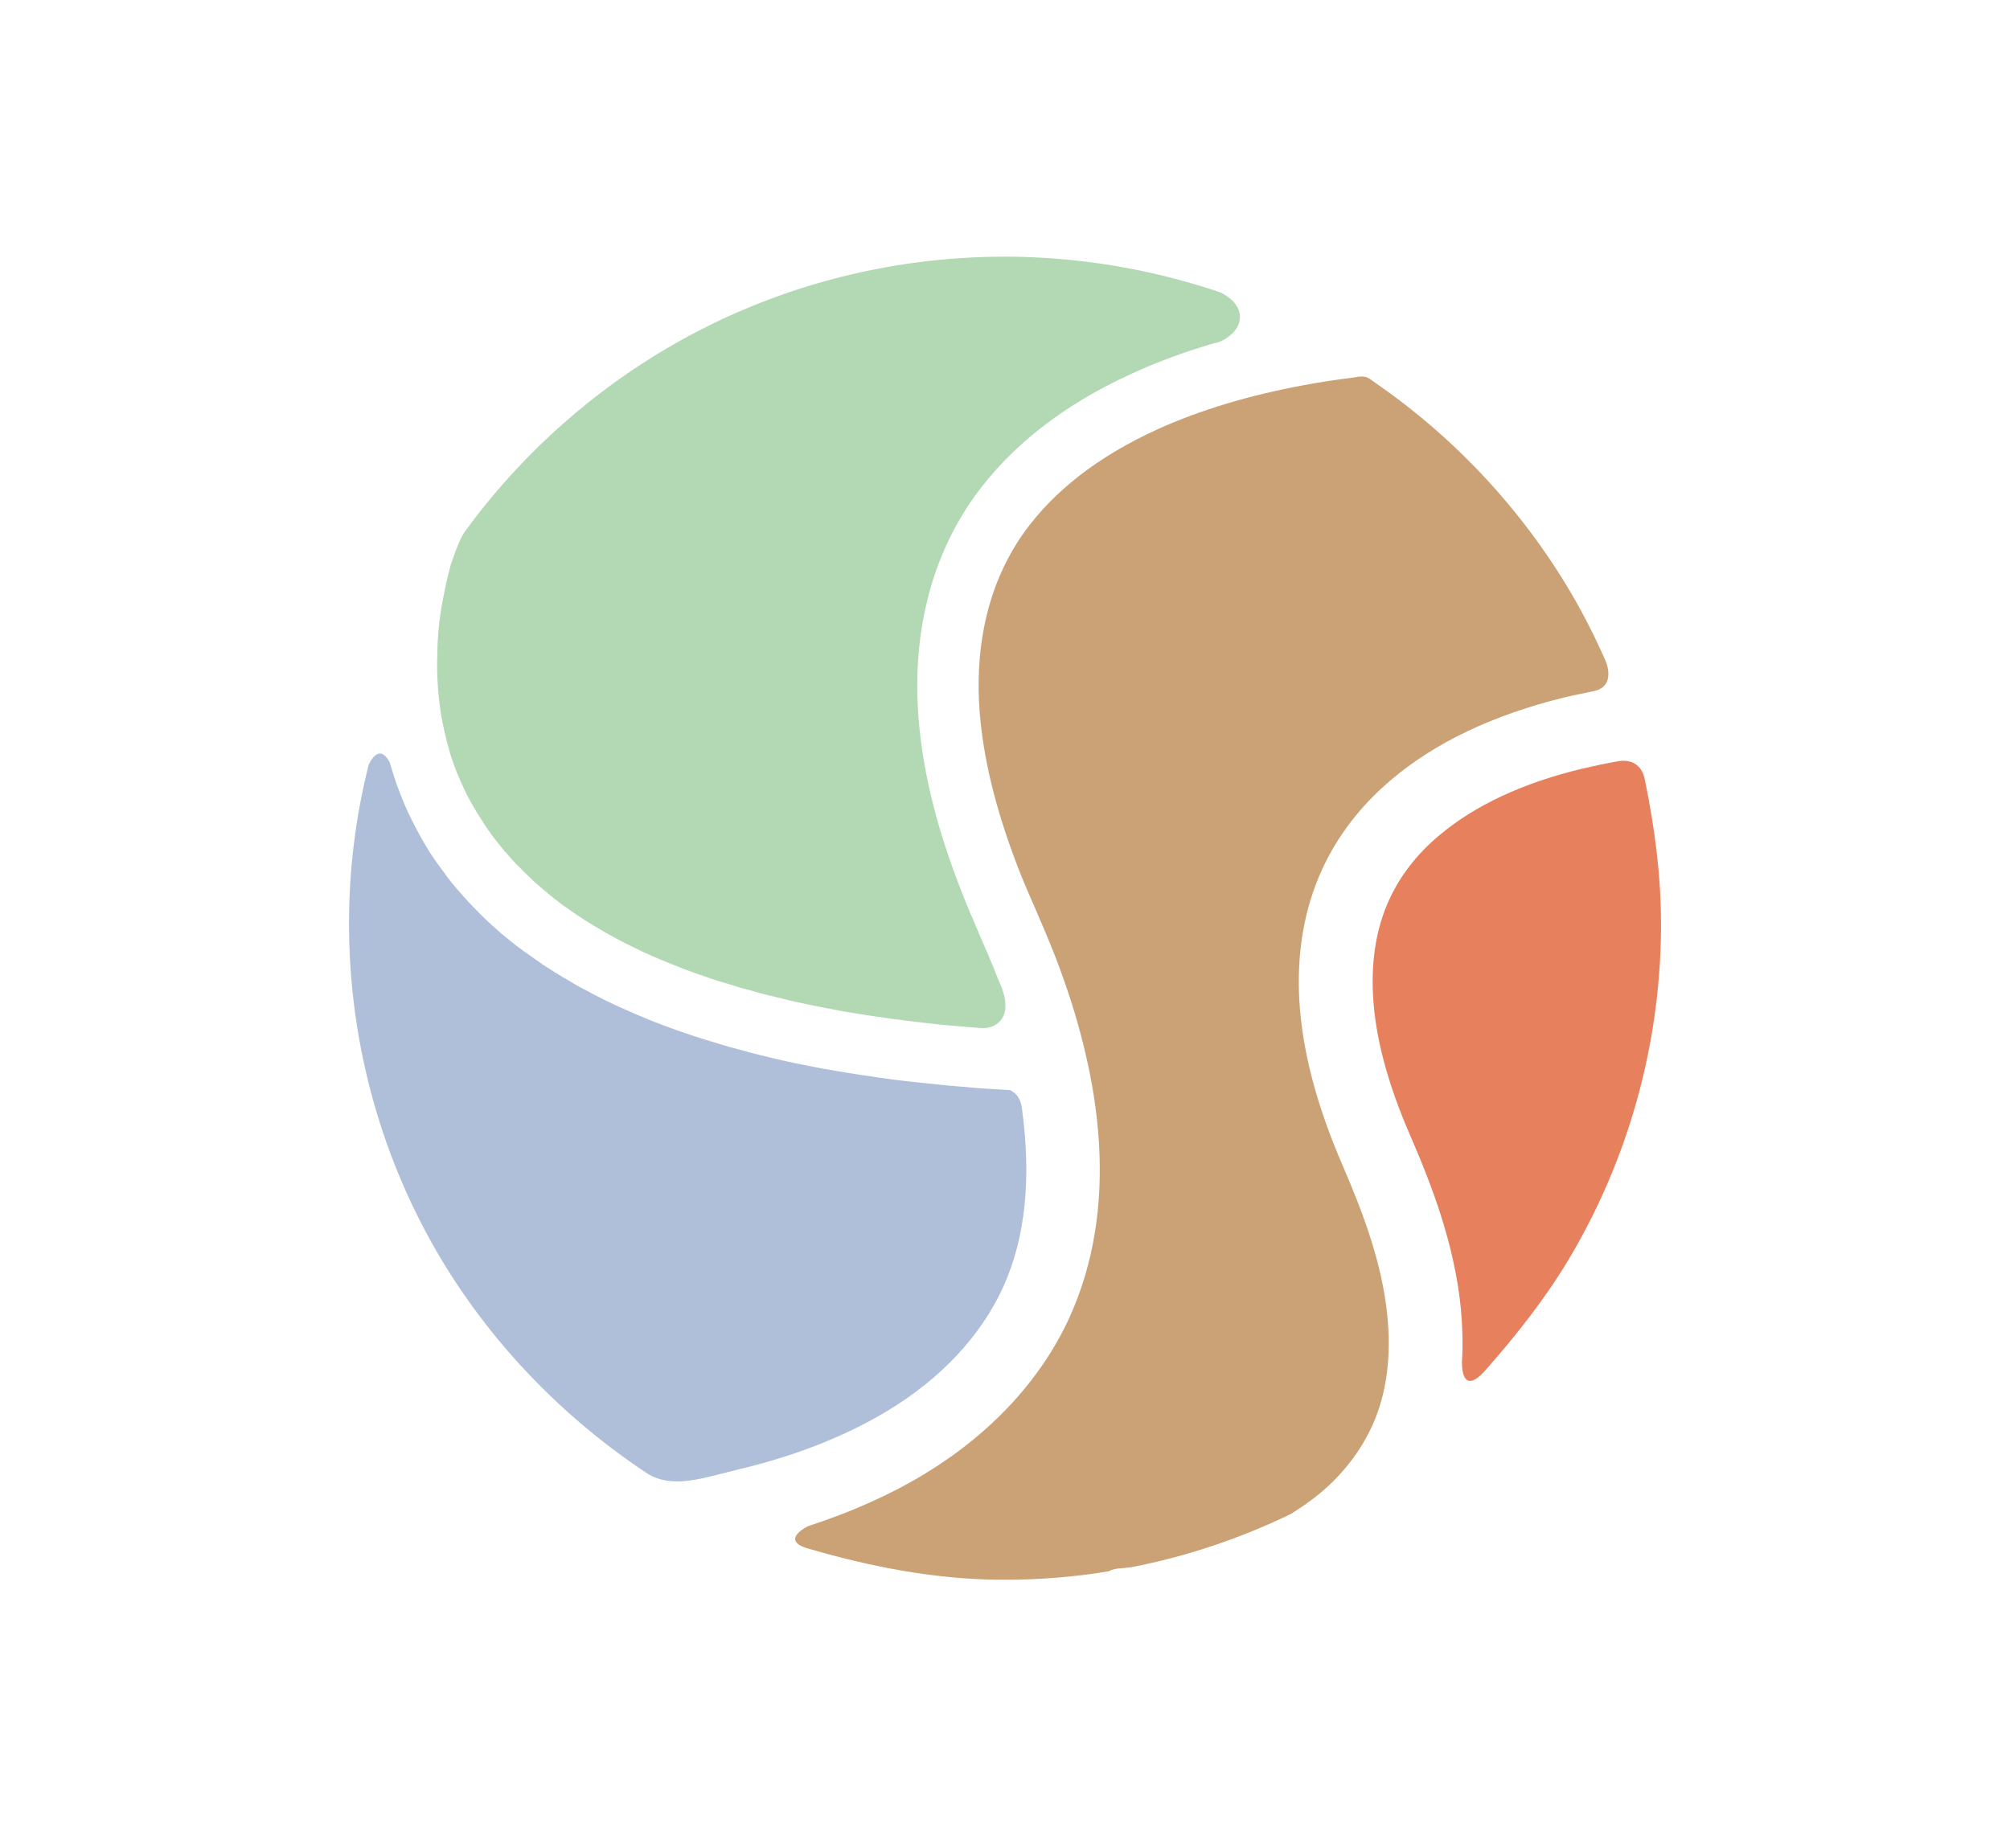 <?xml version="1.0" encoding="utf-8"?>
<!-- Generator: Adobe Illustrator 16.0.4, SVG Export Plug-In . SVG Version: 6.00 Build 0)  -->
<!DOCTYPE svg PUBLIC "-//W3C//DTD SVG 1.1//EN" "http://www.w3.org/Graphics/SVG/1.1/DTD/svg11.dtd">
<svg version="1.1" id="Layer_1" xmlns="http://www.w3.org/2000/svg" xmlns:xlink="http://www.w3.org/1999/xlink" x="0px" y="0px"
	 width="86.857px" height="79.871px" viewBox="0 0 86.857 79.871" enable-background="new 0 0 86.857 79.871" xml:space="preserve">
<g>
	<path fill="#E7805D" d="M71.075,33.687c0.426,2.06,0.701,4.146,0.701,6.239v0.312c-0.054,5.014-1.438,9.933-4.004,14.221
		c-1.029,1.712-2.263,3.266-3.567,4.747c-1.103,1.262-1.03-0.363-1.03-0.363c0.045-0.729,0.025-1.483-0.045-2.255
		c-0.267-2.778-1.252-5.345-2.184-7.493c-0.985-2.261-1.519-4.259-1.615-6.087c-0.08-1.528,0.149-2.912,0.691-4.101
		c0.472-1.04,1.189-1.972,2.147-2.78c1.536-1.305,3.632-2.291,6.232-2.91c0.496-0.117,1.003-0.223,1.5-0.311
		C69.885,32.915,70.861,32.647,71.075,33.687z"/>
	<path fill="#CBA275" d="M34.913,66.929c2.796,0.816,5.556,1.331,8.273,1.35h0.23c1.492,0,3.008-0.116,4.49-0.365
		c0.133-0.071,0.284-0.107,0.444-0.125c0.187-0.008,0.372-0.034,0.551-0.053c2.396-0.469,4.723-1.25,6.896-2.308
		c0.623-0.391,1.146-0.779,1.608-1.207c0.904-0.842,1.606-1.854,2.033-2.93c0.505-1.277,0.674-2.761,0.515-4.394
		c-0.222-2.335-1.108-4.605-1.937-6.531c-1.136-2.62-1.748-4.973-1.872-7.181c-0.107-2.043,0.221-3.926,0.977-5.584
		c0.666-1.465,1.67-2.769,2.974-3.878c1.916-1.633,4.446-2.832,7.536-3.586c0.407-0.097,0.834-0.178,1.242-0.266
		c1.004-0.213,0.506-1.313,0.506-1.313c-0.444-1.004-0.934-1.98-1.482-2.913c-2.104-3.585-5.033-6.737-8.478-9.106l-0.098-0.072
		c-0.169-0.124-0.267-0.194-0.488-0.194c-0.071,0-0.16,0.01-0.24,0.027c-0.053,0.008-0.107,0.017-0.169,0.026
		c-0.72,0.089-1.42,0.196-2.076,0.32c-2.361,0.436-4.492,1.074-6.347,1.917c-2.529,1.154-4.466,2.655-5.753,4.456
		c-1.969,2.769-2.112,5.992-1.873,8.202c0.204,1.943,0.737,3.994,1.615,6.275c0.232,0.603,0.498,1.216,0.765,1.818
		c0.283,0.657,0.576,1.34,0.851,2.043c0.497,1.294,0.907,2.565,1.207,3.789l0.035,0.143c1.084,4.438,0.861,8.362-0.639,11.664
		c-1.226,2.68-3.39,5.014-6.257,6.754c-1.491,0.905-3.178,1.651-5.025,2.253C34.93,65.951,33.662,66.565,34.913,66.929z"/>
	<path fill="#AFBFDA" d="M44.162,47.915c0.399,2.955,0.177,5.538-0.816,7.722c-0.959,2.104-2.698,3.959-5.016,5.354
		c-1.783,1.074-3.914,1.916-6.31,2.494c-1.19,0.284-2.087,0.586-2.912,0.54c-0.782-0.034-1.216-0.391-1.216-0.391
		c-3.729-2.484-6.844-5.785-9.028-9.55c-2.503-4.333-3.808-9.277-3.781-14.31c0.009-2.254,0.293-4.509,0.843-6.701
		c0,0,0.427-1.056,0.923-0.108c0.027,0.108,0.053,0.205,0.088,0.302c0.018,0.063,0.044,0.134,0.062,0.205
		c0.044,0.134,0.08,0.239,0.116,0.347c0.025,0.089,0.052,0.169,0.088,0.239c0.035,0.108,0.08,0.214,0.116,0.311
		c0.035,0.08,0.062,0.162,0.098,0.241c0.044,0.105,0.089,0.211,0.133,0.319c0.035,0.081,0.071,0.16,0.116,0.248
		c0.053,0.108,0.098,0.205,0.15,0.31l0.125,0.241c0.053,0.106,0.116,0.213,0.169,0.319c0.053,0.106,0.097,0.169,0.133,0.239
		c0.053,0.099,0.115,0.196,0.177,0.302c0,0,0.116,0.188,0.151,0.25c0.062,0.097,0.133,0.203,0.204,0.302
		c0,0,0.125,0.186,0.169,0.239c0.089,0.125,0.177,0.248,0.275,0.373c0,0,0.098,0.134,0.125,0.177
		c0.133,0.179,0.284,0.355,0.435,0.534c0,0,0.026,0.035,0.035,0.035c0.133,0.151,0.284,0.33,0.434,0.489
		c0.035,0.035,0.17,0.177,0.17,0.177c0.106,0.107,0.212,0.222,0.328,0.338c0.044,0.043,0.23,0.223,0.23,0.223
		c0.098,0.097,0.204,0.185,0.301,0.283c0.062,0.053,0.241,0.212,0.241,0.212c0.106,0.09,0.213,0.188,0.336,0.285
		c0.08,0.071,0.16,0.124,0.24,0.196c0.142,0.115,0.257,0.204,0.382,0.293c0.089,0.071,0.187,0.143,0.284,0.205
		c0.125,0.088,0.248,0.176,0.372,0.265c0.098,0.062,0.195,0.134,0.293,0.206c0.125,0.087,0.257,0.168,0.4,0.257
		c0.098,0.069,0.204,0.132,0.312,0.193c0.132,0.081,0.274,0.169,0.417,0.251c0,0,0.23,0.141,0.328,0.194
		c0.133,0.08,0.284,0.159,0.426,0.229c0,0,0.293,0.161,0.364,0.197c0.15,0.071,0.302,0.149,0.453,0.23l0.372,0.177
		c0.178,0.089,0.365,0.17,0.551,0.249l0.319,0.143c0.231,0.098,0.462,0.194,0.702,0.293l0.195,0.08
		c0.329,0.124,0.648,0.247,0.978,0.364l0.258,0.089c0.239,0.08,0.487,0.169,0.745,0.247l0.435,0.135
		c0.205,0.062,0.408,0.123,0.613,0.187c0.106,0.034,0.444,0.122,0.444,0.122c0.212,0.054,0.426,0.116,0.647,0.178
		c0.124,0.035,0.523,0.133,0.523,0.133c0.205,0.046,0.409,0.099,0.622,0.151c0.151,0.036,0.515,0.115,0.515,0.115
		c0.222,0.054,0.453,0.097,0.684,0.142c0.178,0.036,0.354,0.072,0.542,0.107c0.231,0.045,0.462,0.09,0.702,0.124
		c0.187,0.037,0.373,0.062,0.568,0.098c0.24,0.045,0.488,0.08,0.737,0.116c0.195,0.024,0.391,0.053,0.586,0.088
		c0.258,0.036,0.515,0.071,0.771,0.107c0,0,0.41,0.053,0.604,0.072c0.24,0.025,0.488,0.05,0.737,0.079c0,0,0.542,0.052,0.684,0.07
		c0.257,0.026,0.523,0.053,0.798,0.072c0,0,0.559,0.052,0.684,0.061c0.32,0.028,0.639,0.046,0.968,0.062l0.567,0.037
		C43.665,47.168,44.074,47.231,44.162,47.915z"/>
	<path fill="#B2D8B4" stroke="#B2D8B4" stroke-miterlimit="10" d="M20.49,23.274c0.115-0.15,0.222-0.293,0.328-0.443
		c2.272-3,5.157-5.548,8.379-7.42c4.306-2.504,9.215-3.818,14.221-3.818h0.071c2.981,0.009,5.974,0.497,8.797,1.421
		c0.079,0.027,0.159,0.053,0.239,0.08c0,0,1.216,0.542,0.054,1.19c-0.09,0.044-0.188,0.053-0.284,0.08
		c-1.278,0.372-2.485,0.817-3.596,1.331c-3.044,1.385-5.396,3.239-7.011,5.495c-2.015,2.831-2.858,6.41-2.45,10.368
		c0.23,2.228,0.825,4.545,1.82,7.092c0.257,0.666,0.541,1.314,0.808,1.944c0.274,0.63,0.559,1.279,0.799,1.917
		c0,0,0.799,1.51-0.284,1.421c-0.115-0.008-0.56-0.044-0.56-0.044c-0.31-0.026-0.586-0.054-0.852-0.072
		c-0.132-0.008-0.577-0.062-0.577-0.062c-0.267-0.026-0.524-0.062-0.782-0.089c-0.176-0.017-0.577-0.07-0.577-0.07
		c-0.23-0.026-0.48-0.063-0.719-0.098l-0.56-0.08c-0.229-0.037-0.461-0.071-0.684-0.107c-0.176-0.026-0.354-0.062-0.532-0.089
		c-0.222-0.045-0.444-0.08-0.666-0.125c-0.169-0.034-0.337-0.062-0.506-0.098c-0.213-0.045-0.426-0.088-0.63-0.133
		c0,0-0.346-0.071-0.479-0.105c-0.204-0.055-0.408-0.1-0.612-0.151c0,0-0.346-0.089-0.444-0.107c-0.204-0.052-0.4-0.106-0.603-0.168
		c0,0-0.319-0.089-0.409-0.106c-0.178-0.054-0.347-0.108-0.515-0.161c0,0-0.374-0.114-0.444-0.132
		c-0.23-0.071-0.461-0.15-0.684-0.23l-0.241-0.082c-0.284-0.097-0.568-0.203-0.851-0.318l-0.178-0.071
		c-0.222-0.089-0.426-0.177-0.63-0.256l-0.284-0.126c-0.168-0.07-0.336-0.149-0.488-0.222l-0.328-0.159
		c-0.133-0.062-0.266-0.133-0.399-0.196c-0.071-0.035-0.293-0.16-0.293-0.16c-0.125-0.071-0.258-0.143-0.391-0.213l-0.284-0.167
		c-0.115-0.072-0.24-0.143-0.355-0.214c-0.088-0.054-0.177-0.105-0.274-0.168c-0.107-0.071-0.223-0.142-0.337-0.222
		c-0.089-0.054-0.169-0.116-0.249-0.17c-0.106-0.08-0.213-0.151-0.32-0.222c-0.08-0.061-0.16-0.115-0.23-0.177
		c-0.098-0.071-0.195-0.151-0.293-0.231c-0.08-0.071-0.151-0.116-0.213-0.177c-0.097-0.081-0.186-0.161-0.283-0.24
		c0,0-0.151-0.124-0.196-0.169c-0.071-0.062-0.142-0.133-0.212-0.205c0,0-0.178-0.168-0.222-0.213
		c-0.097-0.097-0.187-0.194-0.284-0.283L22.576,36.9c-0.116-0.125-0.241-0.267-0.355-0.401c-0.008-0.009-0.035-0.035-0.045-0.044
		c-0.098-0.116-0.213-0.267-0.329-0.409l-0.097-0.125c-0.08-0.106-0.16-0.203-0.222-0.301c-0.027-0.044-0.106-0.16-0.106-0.16
		c-0.081-0.114-0.133-0.194-0.178-0.276l-0.114-0.177c-0.062-0.097-0.107-0.168-0.151-0.248l-0.089-0.15
		c-0.062-0.117-0.114-0.205-0.16-0.285l-0.106-0.196c-0.035-0.072-0.08-0.159-0.116-0.239c-0.035-0.071-0.062-0.133-0.088-0.196
		c-0.035-0.08-0.071-0.16-0.107-0.239c-0.027-0.062-0.052-0.124-0.079-0.185c-0.035-0.091-0.063-0.161-0.098-0.25l-0.071-0.194
		c-0.026-0.081-0.098-0.284-0.098-0.284l-0.044-0.143c-0.027-0.079-0.044-0.159-0.062-0.231l-0.062-0.222
		c-0.018-0.072-0.044-0.169-0.062-0.257l-0.044-0.177c-0.018-0.088-0.043-0.195-0.062-0.302l-0.026-0.124
		c-0.027-0.125-0.054-0.275-0.072-0.41l-0.009-0.07c-0.018-0.124-0.035-0.231-0.045-0.346c0,0-0.036-0.337-0.044-0.426
		c0,0-0.026-0.329-0.026-0.409c0,0-0.018-0.328-0.018-0.408v-0.4l0.01-0.382v-0.177c0-0.071,0.017-0.382,0.017-0.382l0.027-0.364
		c0-0.062,0.035-0.347,0.035-0.347l0.045-0.337c0.009-0.071,0.053-0.337,0.053-0.337c0.035-0.205,0.072-0.409,0.116-0.613
		l0.08-0.382l0.062-0.266l0.062-0.248l0.062-0.231C19.975,24.5,20.285,23.559,20.49,23.274z"/>
</g>
</svg>
